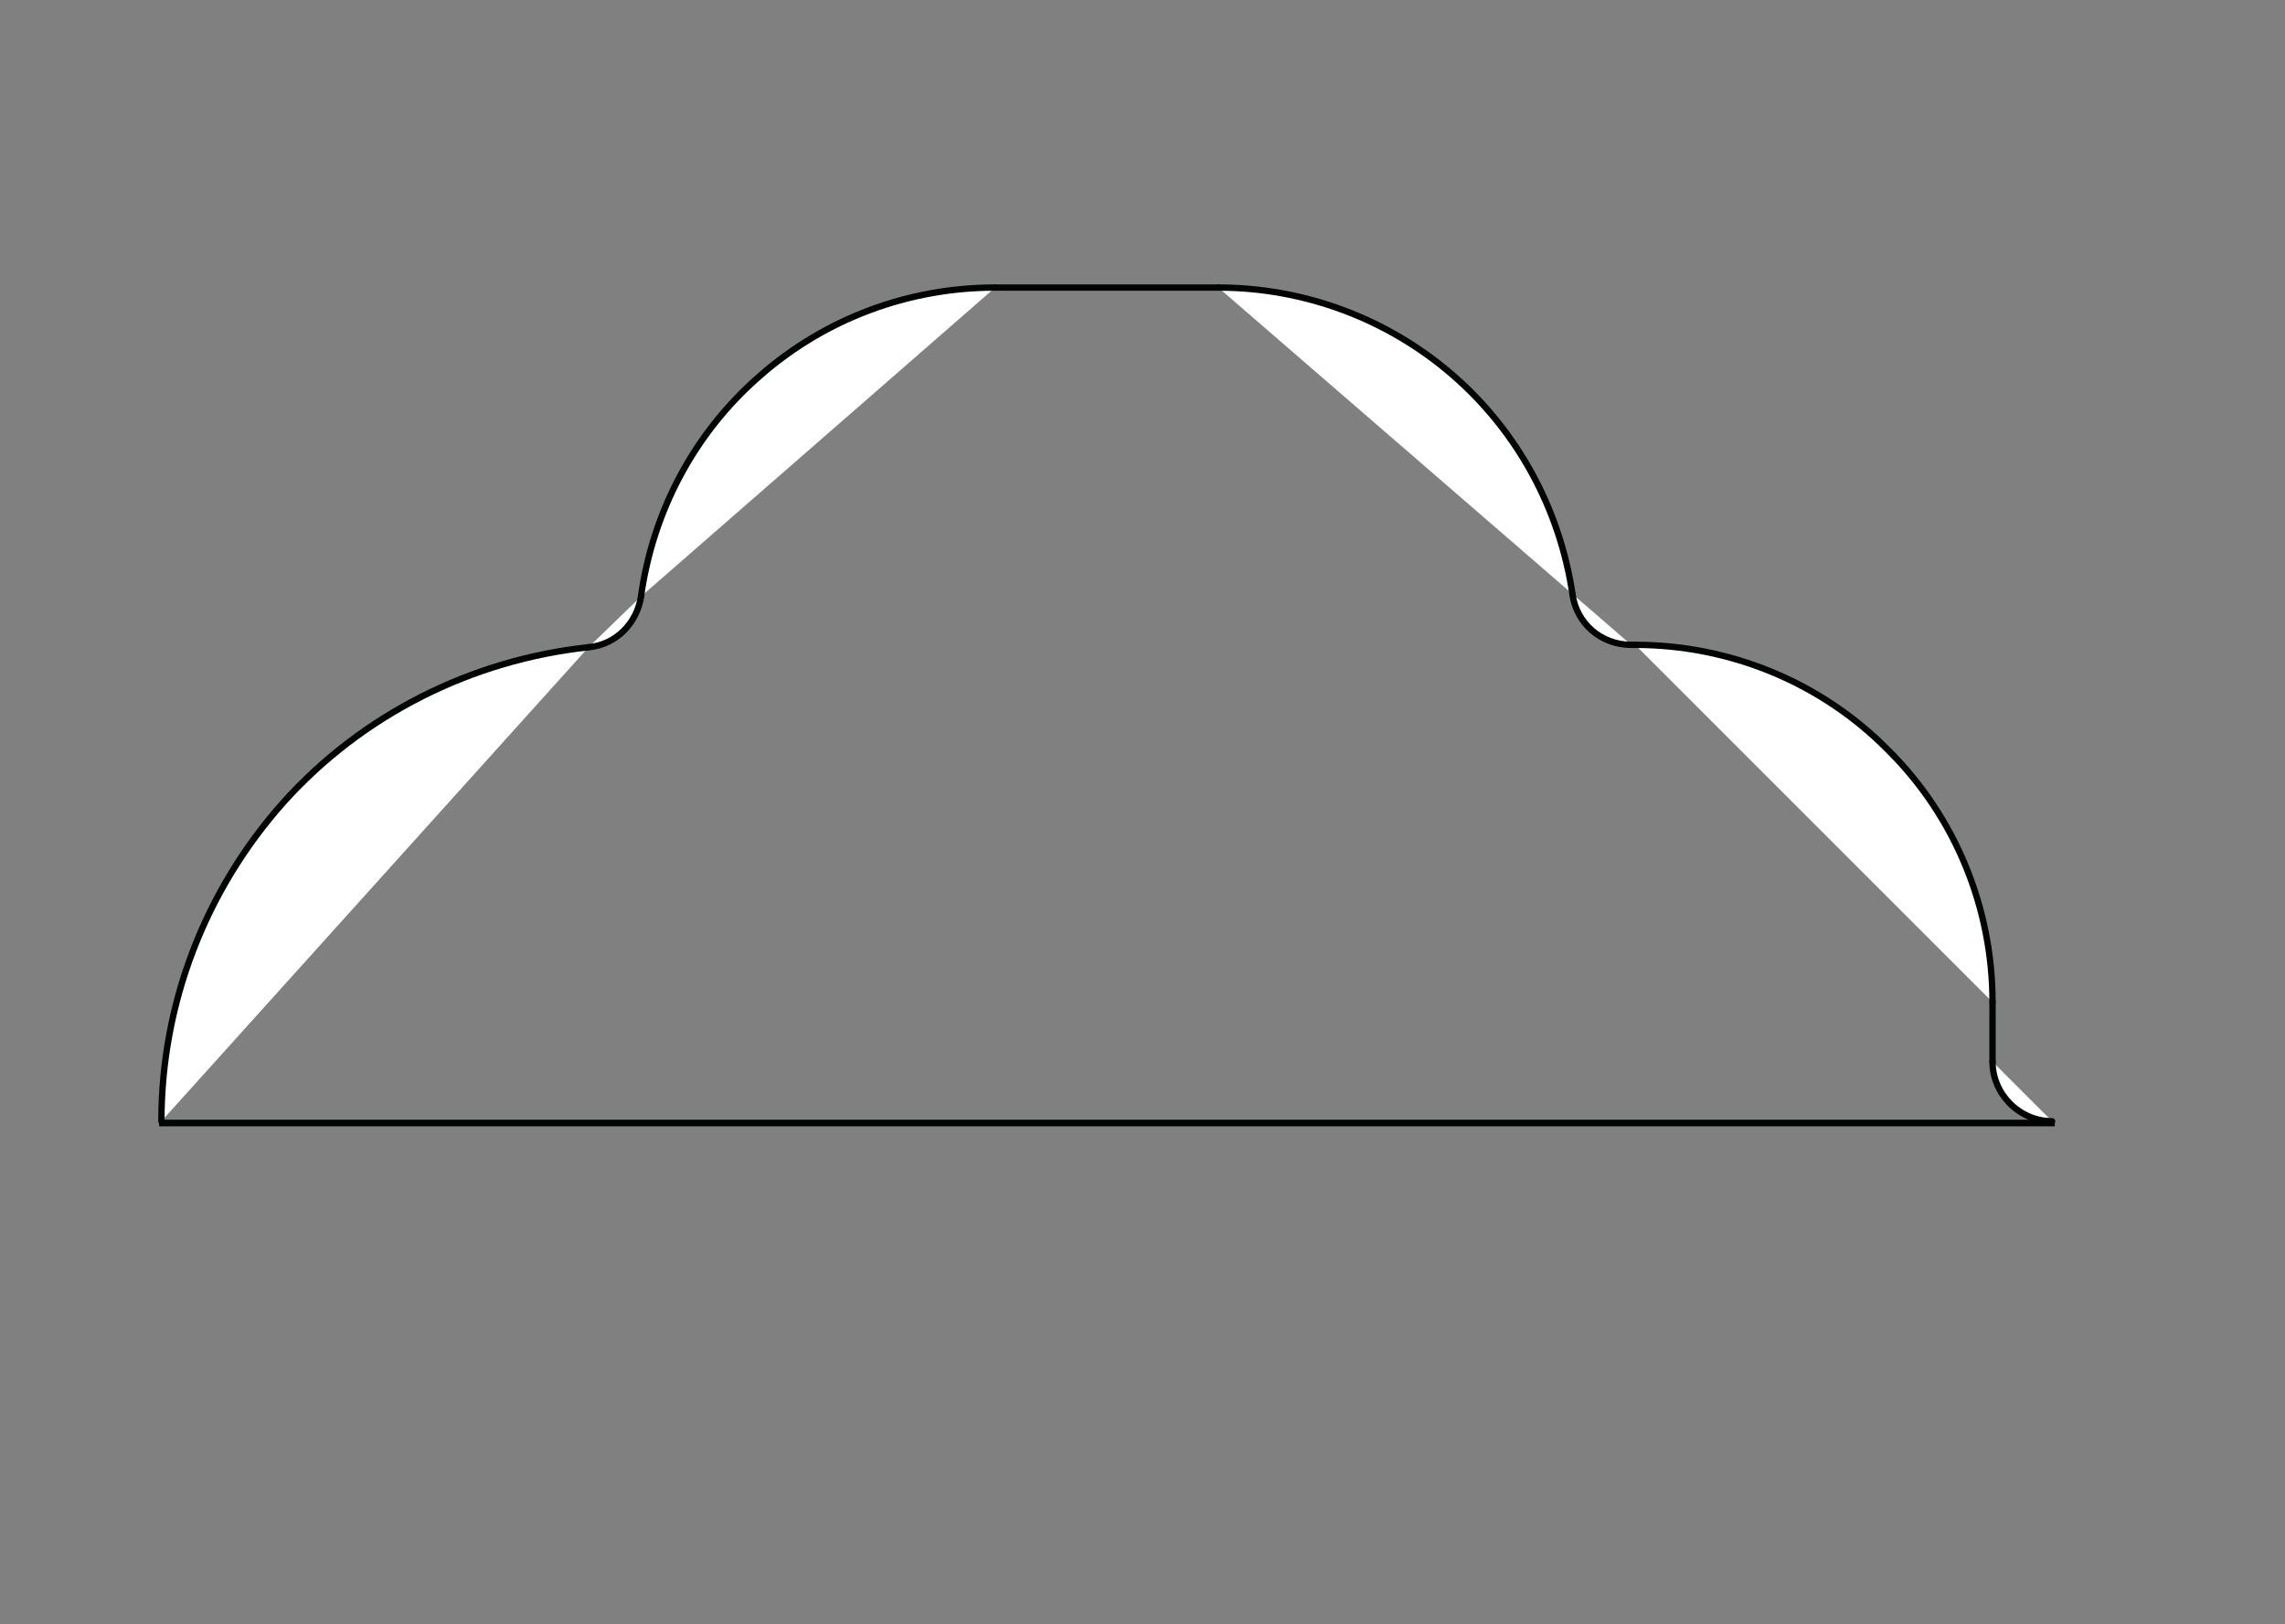 <?xml version="1.0" encoding="utf-8"?>
<!-- Generator: Adobe Illustrator 23.0.4, SVG Export Plug-In . SVG Version: 6.00 Build 0)  -->
<svg version="1.1" xmlns="http://www.w3.org/2000/svg" xmlns:xlink="http://www.w3.org/1999/xlink" x="0px" y="0px"
	 viewBox="0 0 345.31 245.5" style="enable-background:new 0 0 345.31 245.5;" xml:space="preserve">
<rect x="0" y="0" width="345.31" height="245.5" fill="#808080" stroke="none"/>
<style type="text/css">
	.st0{fill:#DCDDDE;stroke:#3953A4;stroke-width:0.96;stroke-linecap:round;stroke-linejoin:round;stroke-miterlimit:10;}
	.st1{fill:#FFFFFF;stroke:#020404;stroke-miterlimit:10;}
	.st2{fill:none;stroke:#3953A4;stroke-width:0.96;stroke-linecap:round;stroke-linejoin:round;stroke-miterlimit:10;}
	
		.st3{fill:none;stroke:#ED1F24;stroke-width:0.96;stroke-linecap:round;stroke-linejoin:round;stroke-miterlimit:10;stroke-dasharray:4,6;}
	.st4{fill:none;stroke:#01A64F;stroke-width:0.96;stroke-linecap:round;stroke-linejoin:round;stroke-miterlimit:10;}
	.st5{fill:#DCDDDE;}
	.st6{fill:#F05333;}
	.st7{fill:none;stroke:#ED1F24;stroke-width:0.96;stroke-linecap:round;stroke-linejoin:round;}
	.st8{fill:none;stroke:#ED1F24;stroke-width:0.96;stroke-linecap:round;stroke-linejoin:round;stroke-dasharray:4.291,6.437;}
	.st9{fill:none;stroke:#F4D011;stroke-width:0.96;stroke-linecap:round;stroke-linejoin:round;}
	.st10{fill:none;stroke:#F4D011;stroke-width:0.96;stroke-linecap:round;stroke-linejoin:round;stroke-dasharray:0.997,2.99;}
	.st11{fill:none;stroke:#231F20;stroke-width:0.5;stroke-linecap:round;stroke-linejoin:round;stroke-miterlimit:10;}
	.st12{clip-path:url(#SVGID_2_);fill:#FFFFFF;}
	.st13{opacity:0.1;clip-path:url(#SVGID_2_);}
	.st14{fill:#B9D332;}
	.st15{clip-path:url(#SVGID_4_);fill:#FFFFFF;}
	.st16{opacity:0.1;clip-path:url(#SVGID_4_);}
	.st17{opacity:0.15;}
	.st18{fill:#98268A;}
	.st19{fill:#7E8F39;}
	.st20{fill:none;stroke:#ED1F24;stroke-width:0.96;stroke-linecap:round;stroke-linejoin:round;stroke-dasharray:3.83,5.745;}
	.st21{fill:none;stroke:#F4D011;stroke-width:0.96;stroke-linecap:round;stroke-linejoin:round;stroke-dasharray:0.992,2.976;}
	.st22{fill:#231F20;}
	.st23{fill:#FFFFFF;stroke:#020404;stroke-width:0.96;stroke-linecap:round;stroke-linejoin:round;stroke-miterlimit:10;}
	.st24{fill:#020404;stroke:#98268A;stroke-miterlimit:10;}
</style>
<g id="Non-Print_Area">
</g>
<g id="Die_Lines">
</g>
<g id="Legend">
</g>
<g id="Bleed">
	<g>
		<path class="st23" d="M310.11,169.46c-4.92,0-9-4.08-9-9"/>
		<line class="st23" x1="301.11" y1="160.46" x2="301.11" y2="151.46"/>
		<line class="st23" x1="184.11" y1="43.46" x2="150.39" y2="43.46"/>
		<g>
			<path class="st23" d="M301.11,151.46c0-14.28-5.64-28.08-15.84-38.16c-10.08-10.2-23.88-15.84-38.16-15.84"/>
			<line class="st23" x1="247.11" y1="97.46" x2="246.51" y2="97.46"/>
			<path class="st23" d="M246.51,97.46c-4.56,0-8.28-3.24-8.88-7.68"/>
			<path class="st23" d="M237.63,89.78c-1.92-12.84-8.28-24.6-18.12-33.12c-9.84-8.52-22.44-13.2-35.4-13.2"/>
			<path class="st23" d="M150.39,43.46c-13.08,0-25.68,4.68-35.52,13.32c-9.84,8.52-16.2,20.4-18,33.36"/>
			<path class="st23" d="M96.87,90.14c-0.6,4.08-3.84,7.32-7.92,7.68"/>
			<path class="st23" d="M88.95,97.82c-17.76,1.92-34.2,10.2-46.08,23.4c-11.88,13.32-18.48,30.48-18.48,48.24"/>
		</g>
		<line class="st1" x1="24.04" y1="169.73" x2="310.52" y2="169.73"/>
	</g>
</g>
<g id="Your_Art_Layer">
</g>
</svg>
